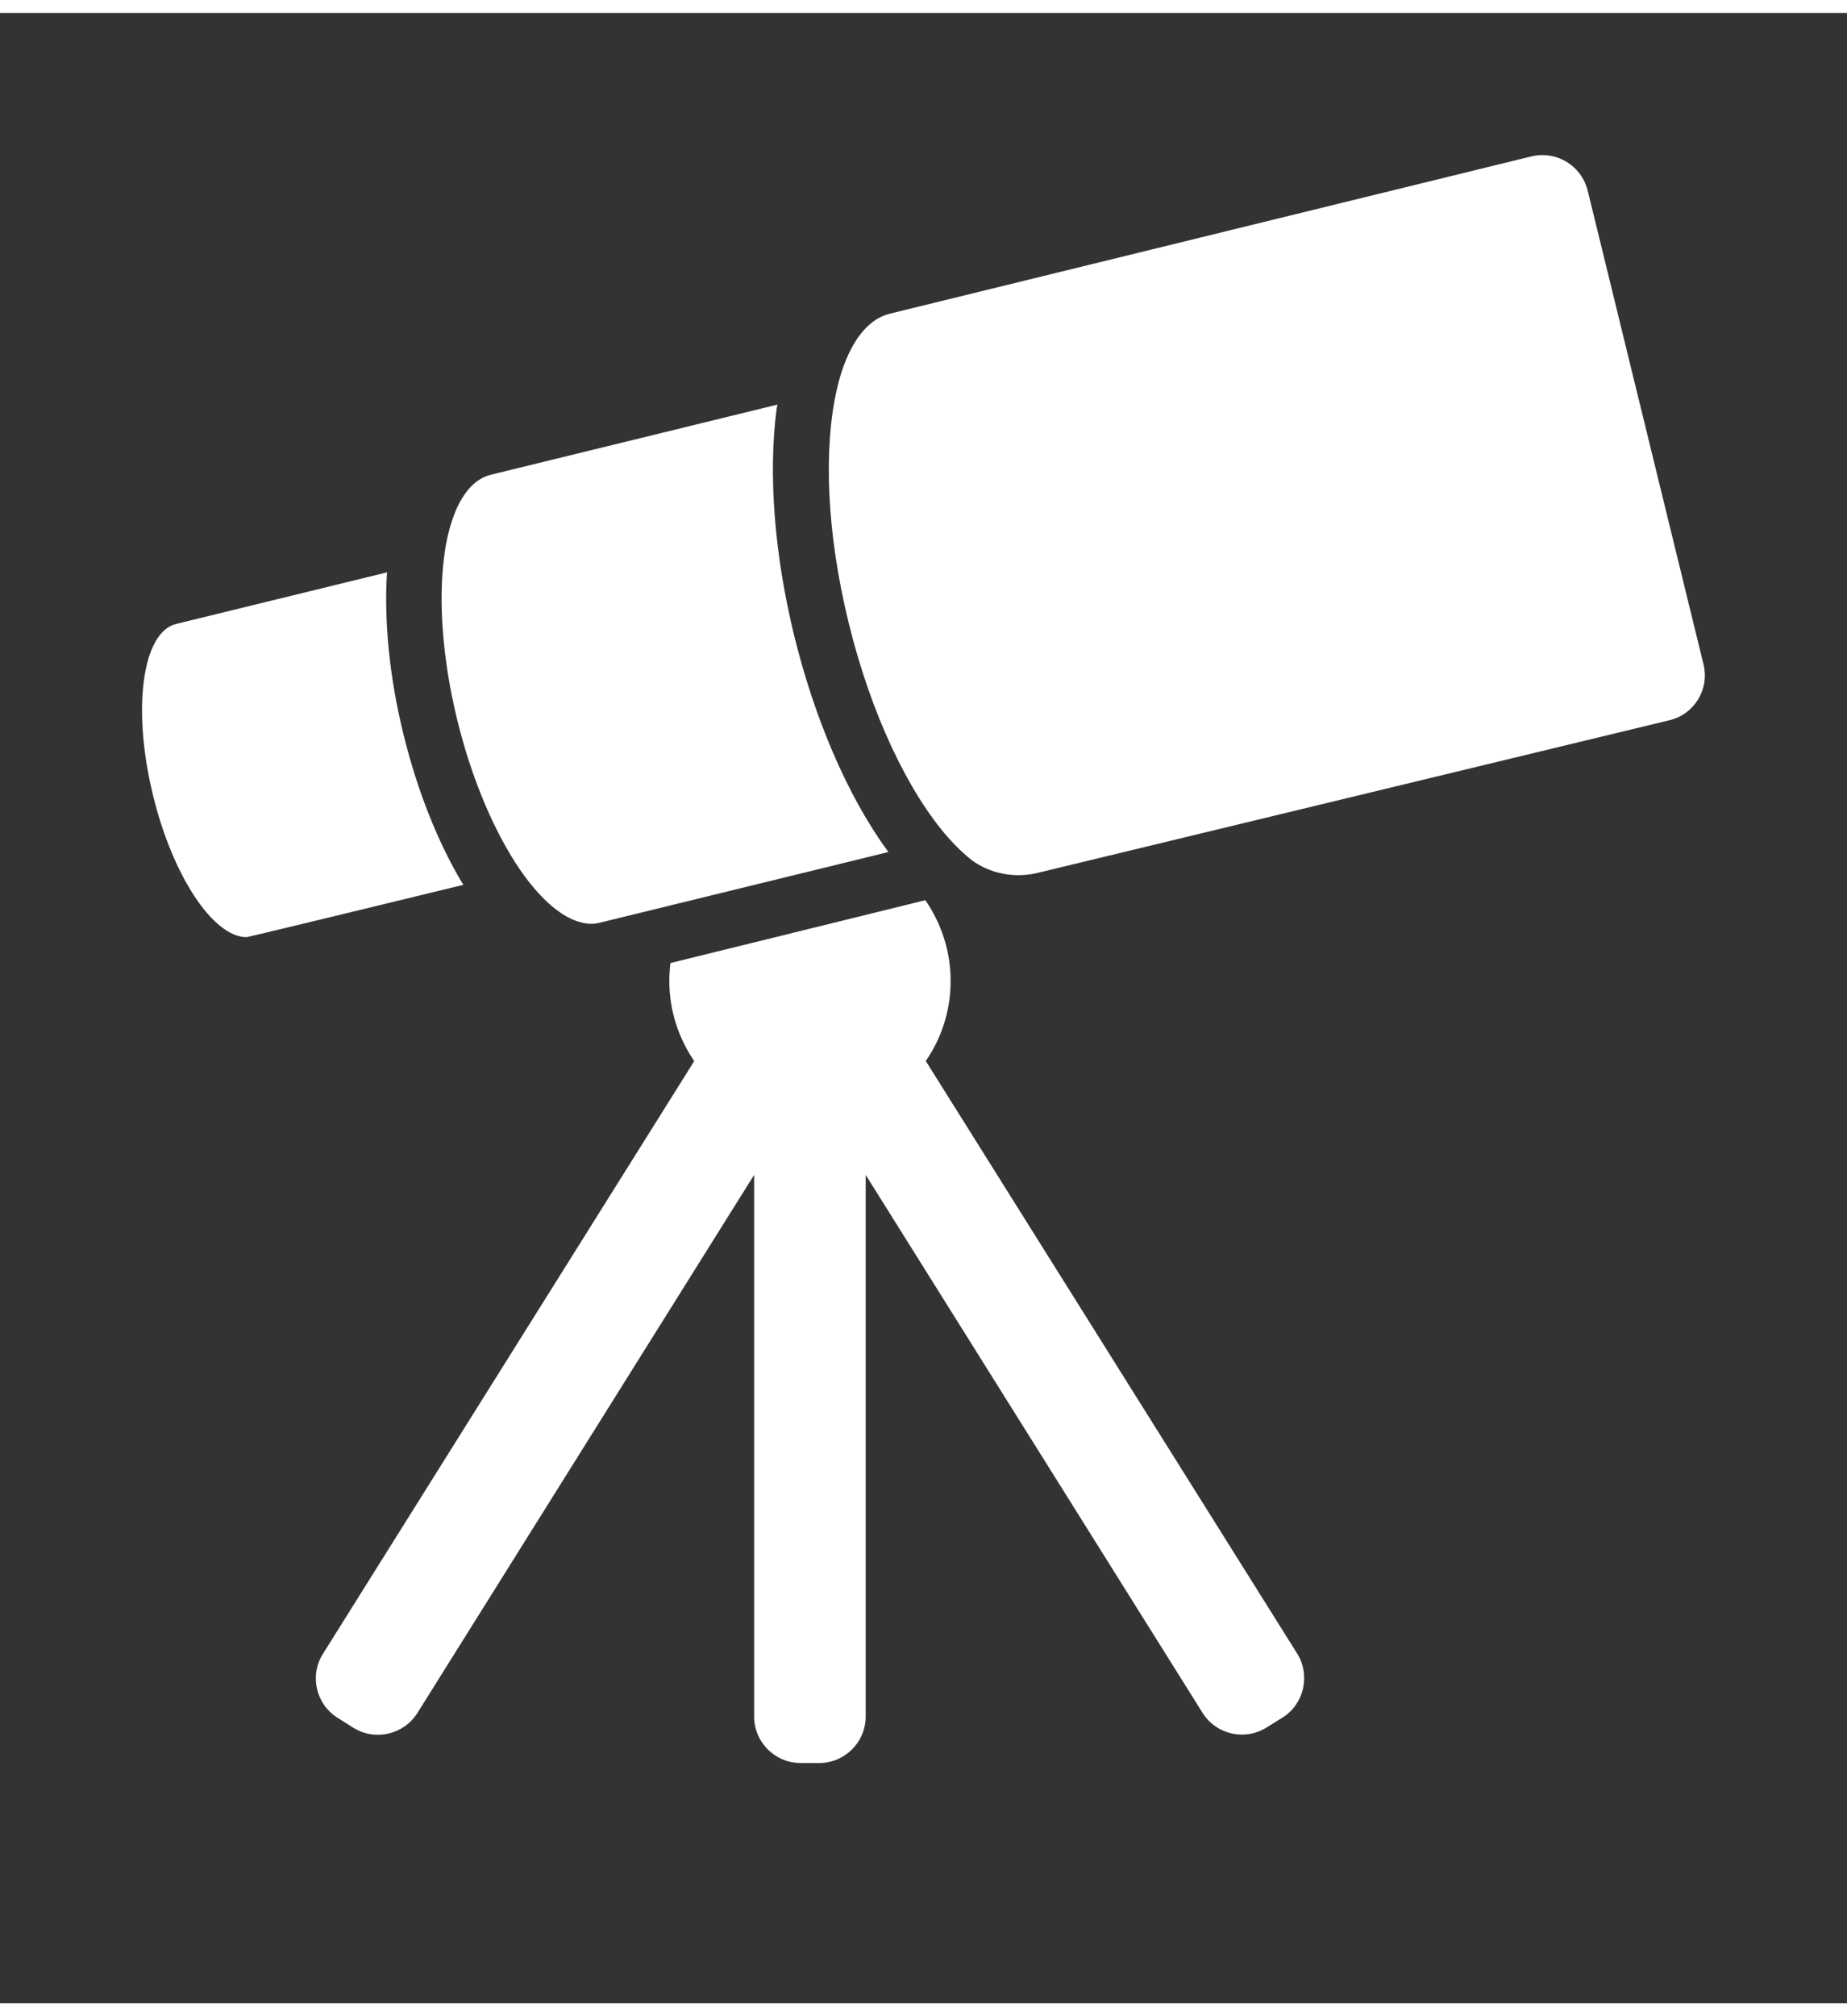 <svg width="11" height="12" viewBox="-1 -1 13 14" fill="#fff"
  xmlns="http://www.w3.org/2000/svg">
  <rect x="-1" y="-1" width="13" height="14" fill="#333333" stroke="none"/>
  <path d="M4.635 11.31H4.766C4.946 11.31 5.093 11.164 5.093 10.983V7.173L7.464 10.957C7.56 11.11 7.762 11.156 7.915 11.06L8.026 10.991C8.179 10.896 8.225 10.693 8.13 10.54L5.516 6.372C5.627 6.212 5.691 6.017 5.691 5.808C5.691 5.598 5.624 5.402 5.513 5.241L3.719 5.683C3.714 5.725 3.711 5.767 3.711 5.81C3.711 6.019 3.777 6.212 3.886 6.373L1.273 10.542C1.177 10.694 1.223 10.896 1.376 10.992L1.487 11.062C1.64 11.157 1.841 11.111 1.938 10.958L4.308 7.173V10.983C4.308 11.164 4.455 11.31 4.635 11.31Z" />
  <path d="M0.735 5.501C0.749 5.501 2.261 5.133 2.261 5.133C2.084 4.841 1.936 4.469 1.839 4.071C1.741 3.672 1.702 3.276 1.724 2.935L0.239 3.298C0.001 3.357 -0.072 3.895 0.077 4.503C0.216 5.074 0.502 5.501 0.735 5.501Z" />
  <path d="M4.472 1.755L2.452 2.249C2.378 2.268 2.314 2.319 2.263 2.397C2.223 2.457 2.191 2.533 2.166 2.622C2.148 2.686 2.134 2.756 2.125 2.833C2.086 3.144 2.114 3.548 2.219 3.976C2.324 4.403 2.486 4.774 2.664 5.032C2.708 5.096 2.753 5.152 2.798 5.2C2.861 5.268 2.925 5.32 2.988 5.356C3.047 5.388 3.105 5.407 3.162 5.407C3.183 5.407 3.203 5.404 3.223 5.399L5.152 4.927L5.253 4.902C4.957 4.501 4.727 3.94 4.59 3.381C4.449 2.805 4.406 2.235 4.467 1.778C4.47 1.771 4.471 1.763 4.472 1.755Z" />
  <path d="M10.99 3.582L10.175 0.25C10.138 0.101 10.005 0 9.857 0C9.831 0 9.805 0.003 9.779 0.009L5.265 1.115C5.212 1.128 5.163 1.154 5.119 1.193C5.055 1.249 5 1.332 4.957 1.435C4.929 1.5 4.907 1.573 4.889 1.653C4.796 2.061 4.817 2.654 4.973 3.289C5.132 3.939 5.396 4.485 5.673 4.8C5.729 4.863 5.785 4.917 5.842 4.961C5.856 4.972 5.873 4.983 5.89 4.992C6.015 5.064 6.166 5.083 6.307 5.048L10.751 3.975C10.926 3.933 11.033 3.757 10.99 3.582Z" />
</svg>
